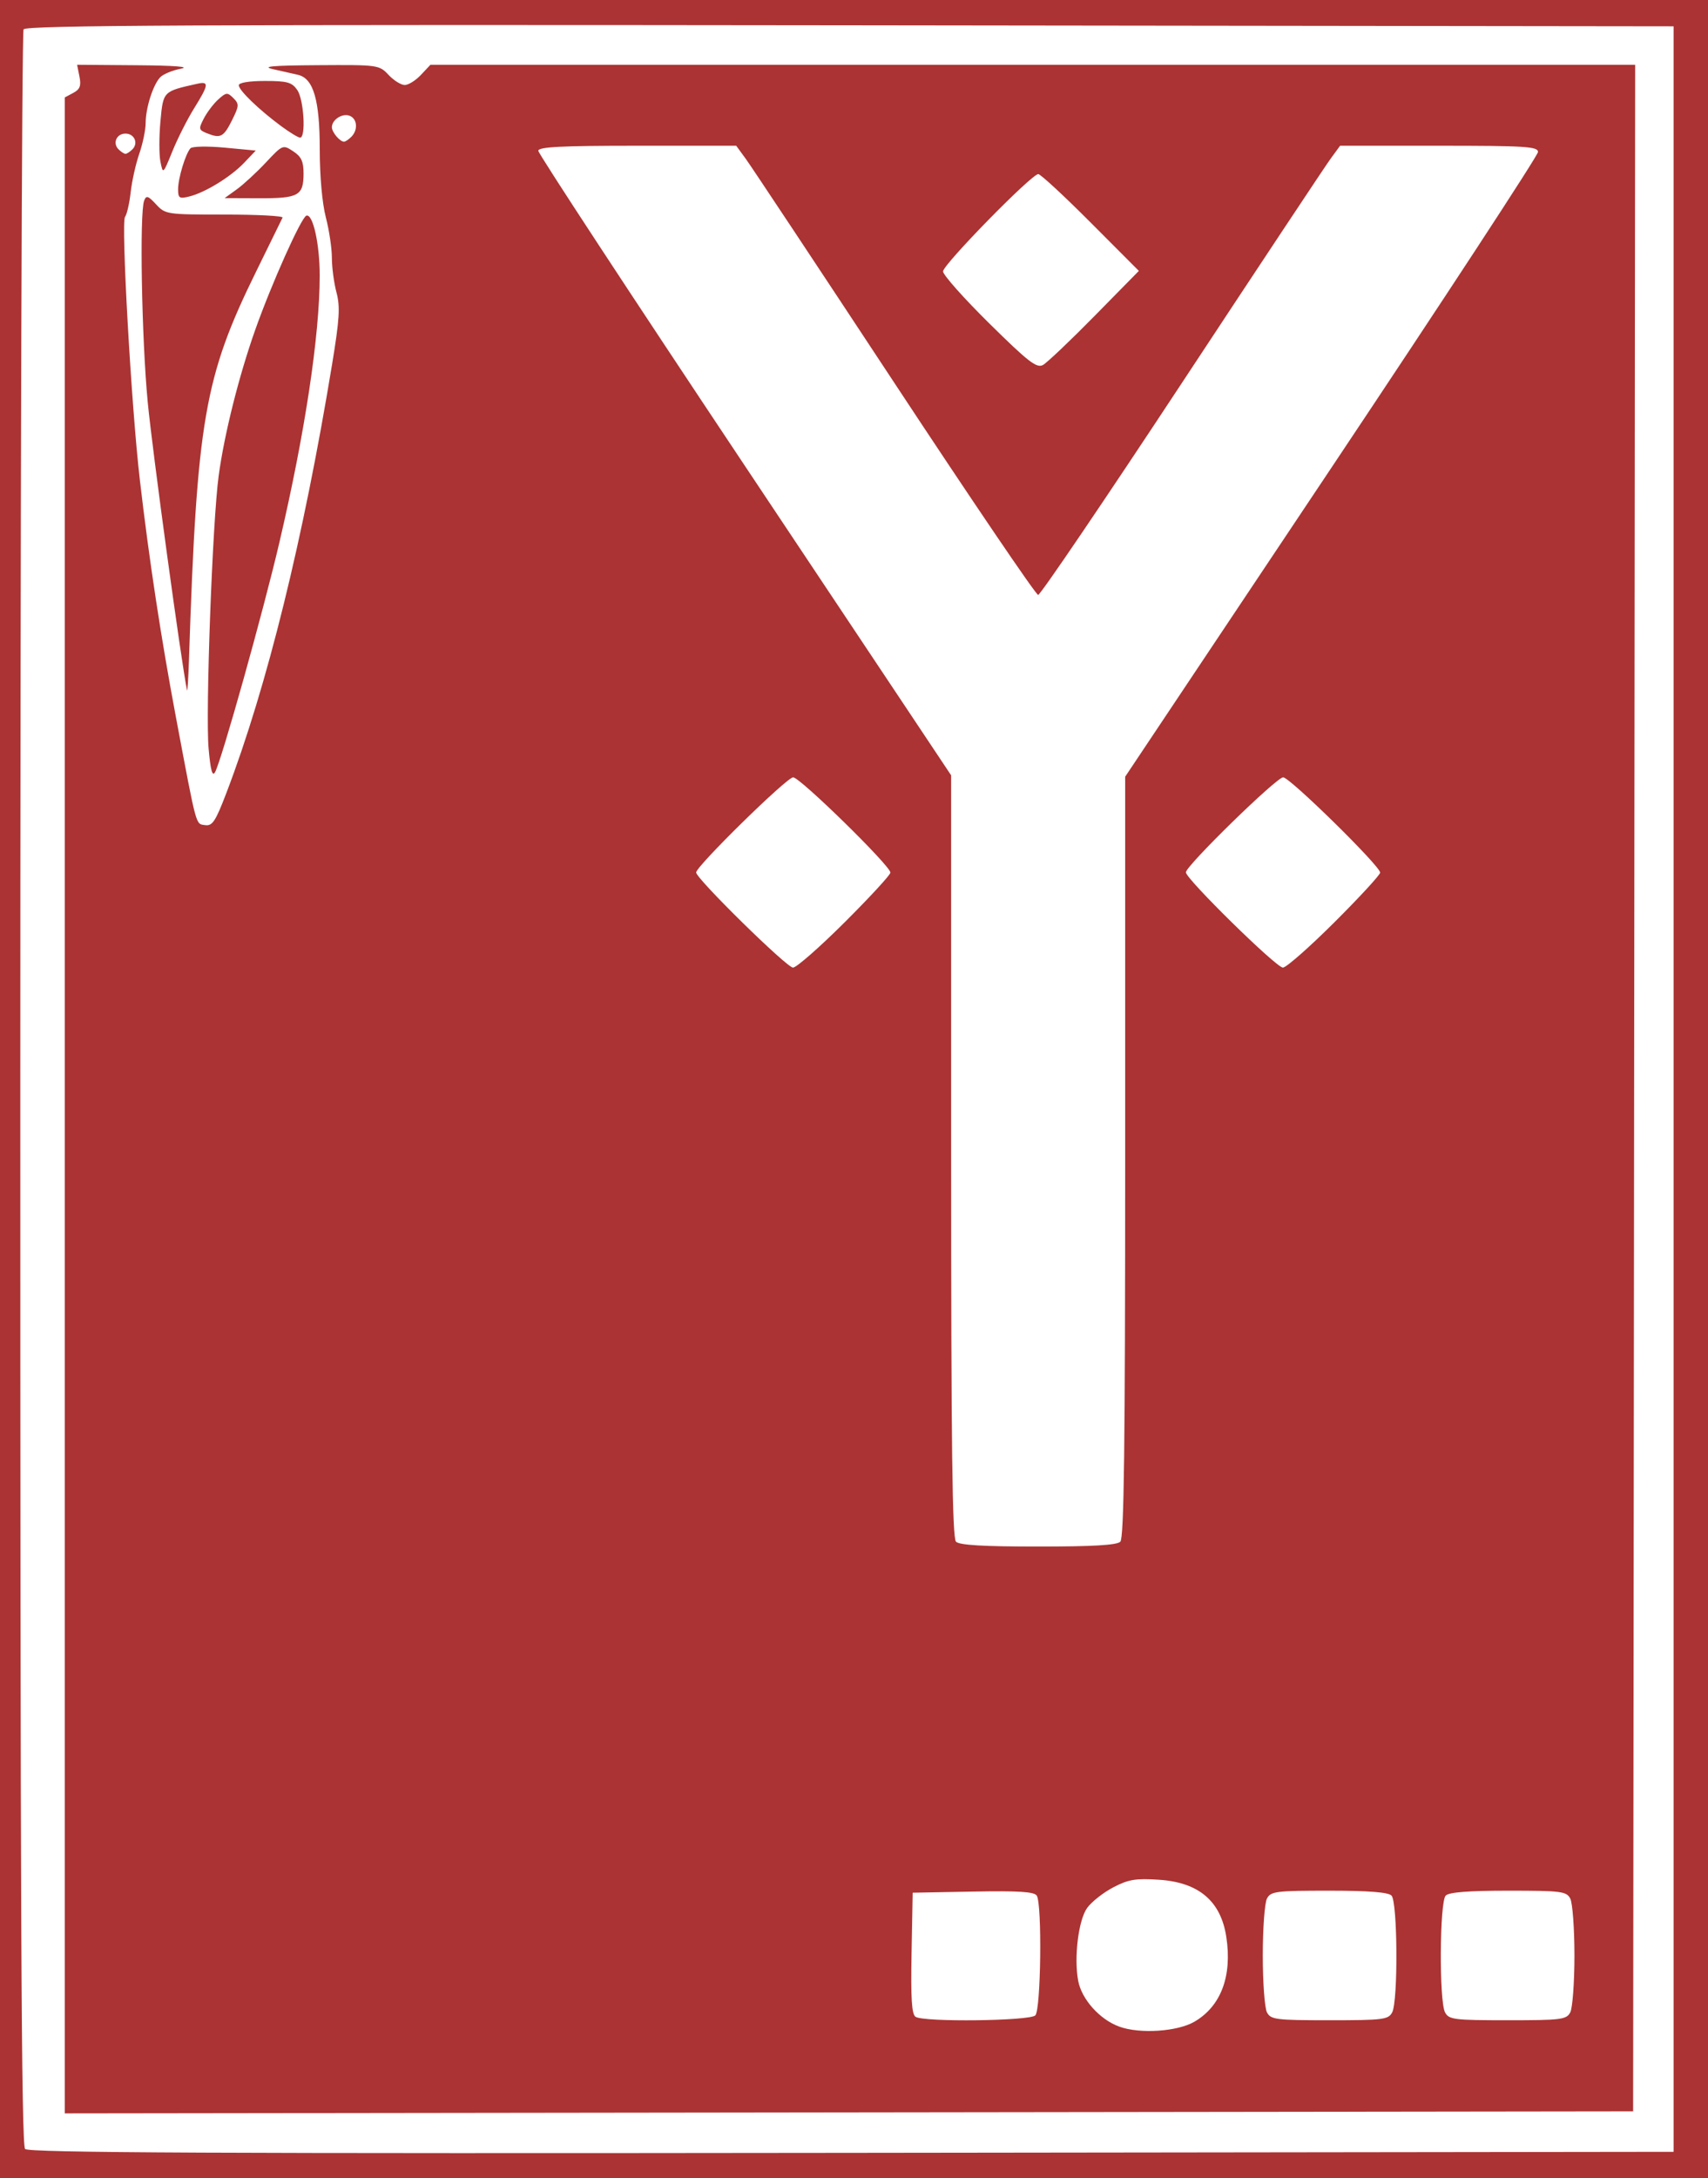 <?xml version="1.0" encoding="UTF-8" standalone="no"?>
<!-- Created with Inkscape (http://www.inkscape.org/) -->

<svg
   xmlns:dc="http://purl.org/dc/elements/1.1/"
   xmlns:cc="http://creativecommons.org/ns#"
   xmlns:rdf="http://www.w3.org/1999/02/22-rdf-syntax-ns#"
   xmlns:svg="http://www.w3.org/2000/svg"
   xmlns="http://www.w3.org/2000/svg"
   xmlns:sodipodi="http://sodipodi.sourceforge.net/DTD/sodipodi-0.dtd"
   xmlns:inkscape="http://www.inkscape.org/namespaces/inkscape"
   width="764.508"
   height="974.657"
   id="svg3999"
   version="1.1"
   inkscape:version="0.48.3.1 r9886"
   sodipodi:docname="yww.svg">
  <defs
     id="defs3" />
  <sodipodi:namedview
     inkscape:document-units="mm"
     id="base"
     pagecolor="#ffffff"
     bordercolor="#666666"
     borderopacity="1.0"
     inkscape:pageopacity="0.0"
     inkscape:pageshadow="2"
     inkscape:zoom="0.5"
     inkscape:cx="-2.9999998"
     inkscape:cy="549.77666"
     inkscape:current-layer="layer1"
     showgrid="false"
     units="in"
     width="8.49in"
     fit-margin-top="0"
     fit-margin-left="0"
     fit-margin-right="0"
     fit-margin-bottom="0"
     inkscape:window-width="1600"
     inkscape:window-height="835"
     inkscape:window-x="0"
     inkscape:window-y="34"
     inkscape:window-maximized="1" />
  <g
     inkscape:label="Layer 1"
     inkscape:groupmode="layer"
     id="layer1"
     transform="translate(0,-77.705)">
    <rect
       style="fill:#ffffff;fill-opacity:1"
       id="rect4778"
       x="0"
       y="77.662"
       height="974.7"
       width="764.55" />
    <path
       inkscape:connector-curvature="0"
       id="path3089"
       d="m 0,565.033 0,-487.329 382.254,0 382.254,0 0,487.329 0,487.329 -382.254,0 -382.254,0 0,-487.329 z m 749.109,0 0,-475.553 -368.557,-0.457 C 86.902,88.659 11.702,89.026 10.554,90.835 9.762,92.083 9.101,305.513 9.086,565.124 c -0.022,365.268 0.465,472.513 2.151,474.199 1.685,1.685 85.419,2.075 370.026,1.721 l 367.847,-0.457 0,-475.553 z m -720.123,7.315 0,-451.037 3.816,-2.042 c 3.002,-1.607 3.592,-3.166 2.763,-7.31 l -1.054,-5.268 26.676,0.208 c 17.084,0.133 24.189,0.689 19.76,1.546 -3.804,0.736 -7.977,2.477 -9.273,3.868 -3.218,3.455 -6.45,13.657 -6.482,20.463 -0.014,3.09 -1.298,9.27 -2.852,13.734 -1.554,4.464 -3.285,12.209 -3.846,17.21 -0.561,5.002 -1.702,9.968 -2.536,11.035 -1.835,2.349 2.802,84.651 6.624,117.563 4.178,35.984 9.504,70.964 16.284,106.95 9.315,49.439 8.661,47.032 12.951,47.656 3.245,0.472 4.651,-1.66 9.546,-14.481 18.162,-47.561 34.357,-113.227 47.277,-191.693 3.329,-20.219 3.671,-25.796 1.97,-32.182 -1.131,-4.249 -2.057,-11.211 -2.057,-15.471 0,-4.26 -1.223,-12.441 -2.717,-18.179 -1.622,-6.228 -2.717,-18.502 -2.717,-30.452 0,-22.04 -2.816,-31.675 -9.727,-33.275 -2.123,-0.492 -7.121,-1.624 -11.107,-2.516 -5.466,-1.223 -0.536,-1.667 20.065,-1.804 26.898,-0.179 27.376,-0.113 31.566,4.347 2.34,2.491 5.601,4.529 7.247,4.529 1.645,0 4.906,-2.038 7.247,-4.529 l 4.255,-4.529 269.621,0 269.621,0 -0.456,457.89 -0.456,457.89 -351.003,0.457 -351.003,0.458 0,-451.037 z M 534.684,982.334 c 11.835,-6.931 16.88,-20.366 14.223,-37.876 -2.438,-16.065 -12.312,-24.45 -30.162,-25.613 -10.441,-0.68 -13.662,-0.145 -20.44,3.4 -4.425,2.314 -9.672,6.439 -11.658,9.166 -3.922,5.383 -6.007,22.208 -4.047,32.655 1.551,8.268 9.61,17.278 18.317,20.476 9.214,3.385 26.103,2.28 33.768,-2.209 z m -71.269,-2.8 c 2.504,-2.504 3.077,-49.759 0.65,-53.584 -1.109,-1.748 -8.09,-2.192 -28.505,-1.812 l -27.037,0.503 -0.503,27.037 c -0.38,20.415 0.064,27.396 1.812,28.505 3.825,2.427 51.08,1.855 53.584,-0.65 z m 159.722,-1.33 c 2.703,-5.051 2.449,-49.547 -0.299,-52.294 -1.488,-1.488 -10.332,-2.174 -28.017,-2.174 -23.696,0 -25.998,0.291 -27.718,3.504 -1.031,1.927 -1.875,13.394 -1.875,25.482 0,12.088 0.844,23.555 1.875,25.482 1.721,3.216 4.026,3.504 28.017,3.504 23.991,0 26.295,-0.288 28.017,-3.504 z m 79.712,0 c 1.031,-1.927 1.875,-13.394 1.875,-25.482 0,-12.088 -0.844,-23.555 -1.875,-25.482 -1.72,-3.213 -4.022,-3.504 -27.718,-3.504 -17.684,0 -26.529,0.686 -28.017,2.174 -2.748,2.748 -3.002,47.243 -0.299,52.294 1.721,3.216 4.026,3.504 28.017,3.504 23.991,0 26.295,-0.288 28.017,-3.504 z M 501.459,767.574 c 1.66,-1.66 2.174,-42.383 2.174,-172.245 l 0,-170.071 92.393,-138.381 c 50.816,-76.109 92.393,-139.635 92.393,-141.167 0,-2.432 -5.64,-2.787 -44.293,-2.787 l -44.293,0 -4.303,5.888 c -2.366,3.238 -32.368,48.462 -66.67,100.497 -34.302,52.035 -63.182,94.612 -64.179,94.615 -0.996,0.003 -29.877,-42.571 -64.179,-94.609 -34.302,-52.038 -64.303,-97.265 -66.67,-100.503 l -4.302,-5.888 -44.293,0 c -34.227,0 -44.293,0.515 -44.292,2.265 2.5e-4,1.246 41.577,64.63 92.393,140.854 l 92.392,138.59 4.2e-4,170.384 c 3.4e-4,130.105 0.514,170.898 2.174,172.558 1.539,1.539 12.279,2.174 36.776,2.174 24.497,0 35.237,-0.635 36.776,-2.174 z M 378.15,490.333 c 11.225,-11.193 20.409,-21.167 20.409,-22.164 0,-3.004 -40.481,-42.631 -43.55,-42.631 -2.836,0 -43.408,39.791 -43.408,42.573 0,2.747 40.554,42.573 43.351,42.573 1.534,0 11.973,-9.158 23.198,-20.351 z m 219.207,0 c 11.225,-11.193 20.409,-21.167 20.409,-22.164 0,-2.927 -40.44,-42.631 -43.421,-42.631 -2.988,0 -43.537,39.598 -43.537,42.515 0,2.927 40.44,42.631 43.421,42.631 1.495,0 11.903,-9.158 23.128,-20.351 z M 489.938,219.083 509.759,198.925 488.155,177.265 c -11.882,-11.913 -22.419,-21.66 -23.415,-21.66 -3.004,0 -42.63,40.481 -42.63,43.55 0,1.566 9.313,12.036 20.695,23.266 17.427,17.194 21.218,20.134 24.004,18.619 1.82,-0.99 12.228,-10.87 23.129,-21.957 z M 59.28,144.514 c 2.757,-2.757 0.862,-7.026 -3.119,-7.026 -3.981,0 -5.876,4.269 -3.119,7.026 1.118,1.118 2.522,2.032 3.119,2.032 0.598,0 2.002,-0.915 3.119,-2.032 z m 97.97,-5.576 c 3.098,-3.098 2.687,-8.111 -0.773,-9.439 -3.247,-1.246 -7.923,1.783 -7.923,5.132 0,2.232 3.563,6.481 5.435,6.481 0.598,0 2.065,-0.978 3.261,-2.174 z M 93.378,412.75 c -1.434,-16.104 1.718,-101.658 4.503,-122.179 2.521,-18.58 9.019,-44.515 16.341,-65.219 7.321,-20.702 20.618,-50.381 22.914,-51.147 2.938,-0.979 5.984,12.748 5.968,26.9 -0.03,26.943 -6.596,70.36 -18.05,119.357 -7.297,31.212 -25.893,97.58 -28.795,102.766 -1.207,2.156 -2.017,-0.793 -2.88,-10.48 z M 83.704,386.581 C 81.046,373.47 68.181,279.136 66.127,257.691 c -2.714,-28.331 -3.717,-84.698 -1.605,-90.201 0.943,-2.459 1.765,-2.203 5.348,1.663 4.154,4.482 4.733,4.568 30.74,4.568 14.578,0 26.22,0.611 25.871,1.359 -0.349,0.747 -5.647,11.549 -11.772,24.004 -23.252,47.28 -26.568,66.422 -30.127,173.917 -0.28,8.469 -0.676,14.58 -0.879,13.58 z M 79.712,162.412 c 0,-4.919 3.31,-15.875 5.545,-18.356 0.785,-0.871 7.682,-0.998 15.327,-0.282 l 13.899,1.302 -5.157,5.426 c -6.005,6.317 -17.503,13.384 -24.632,15.139 -4.417,1.087 -4.982,0.721 -4.982,-3.229 z m 26.269,0.022 c 2.989,-2.157 8.847,-7.559 13.017,-12.004 7.502,-7.995 7.631,-8.049 12.229,-5.036 3.63,2.379 4.647,4.541 4.647,9.887 0,9.971 -2.187,11.198 -19.837,11.133 l -15.489,-0.058 5.435,-3.923 z M 71.808,150.053 c -0.629,-3.144 -0.624,-11.309 0.014,-18.144 1.248,-13.429 1.121,-13.3 16.497,-16.727 5.36,-1.195 5.152,0.405 -1.431,10.995 -3.029,4.873 -7.404,13.525 -9.721,19.226 -4.201,10.335 -4.217,10.349 -5.356,4.65 z m 20.973,-12.654 c -3.882,-1.552 -3.978,-1.969 -1.544,-6.677 1.428,-2.761 4.336,-6.595 6.461,-8.519 3.537,-3.201 4.11,-3.253 6.753,-0.61 2.642,2.642 2.599,3.47 -0.509,9.744 -3.802,7.674 -5.212,8.44 -11.161,6.061 z m 32.946,-3.343 c -10.005,-7.422 -18.841,-15.961 -18.841,-18.208 0,-1.146 4.683,-1.914 11.673,-1.914 10.009,0 12.075,0.574 14.493,4.026 2.955,4.219 3.982,21.336 1.28,21.336 -0.847,0 -4.719,-2.359 -8.605,-5.242 z"
       style="fill:#ab3333;fill-opacity:1" />
  </g>
</svg>
